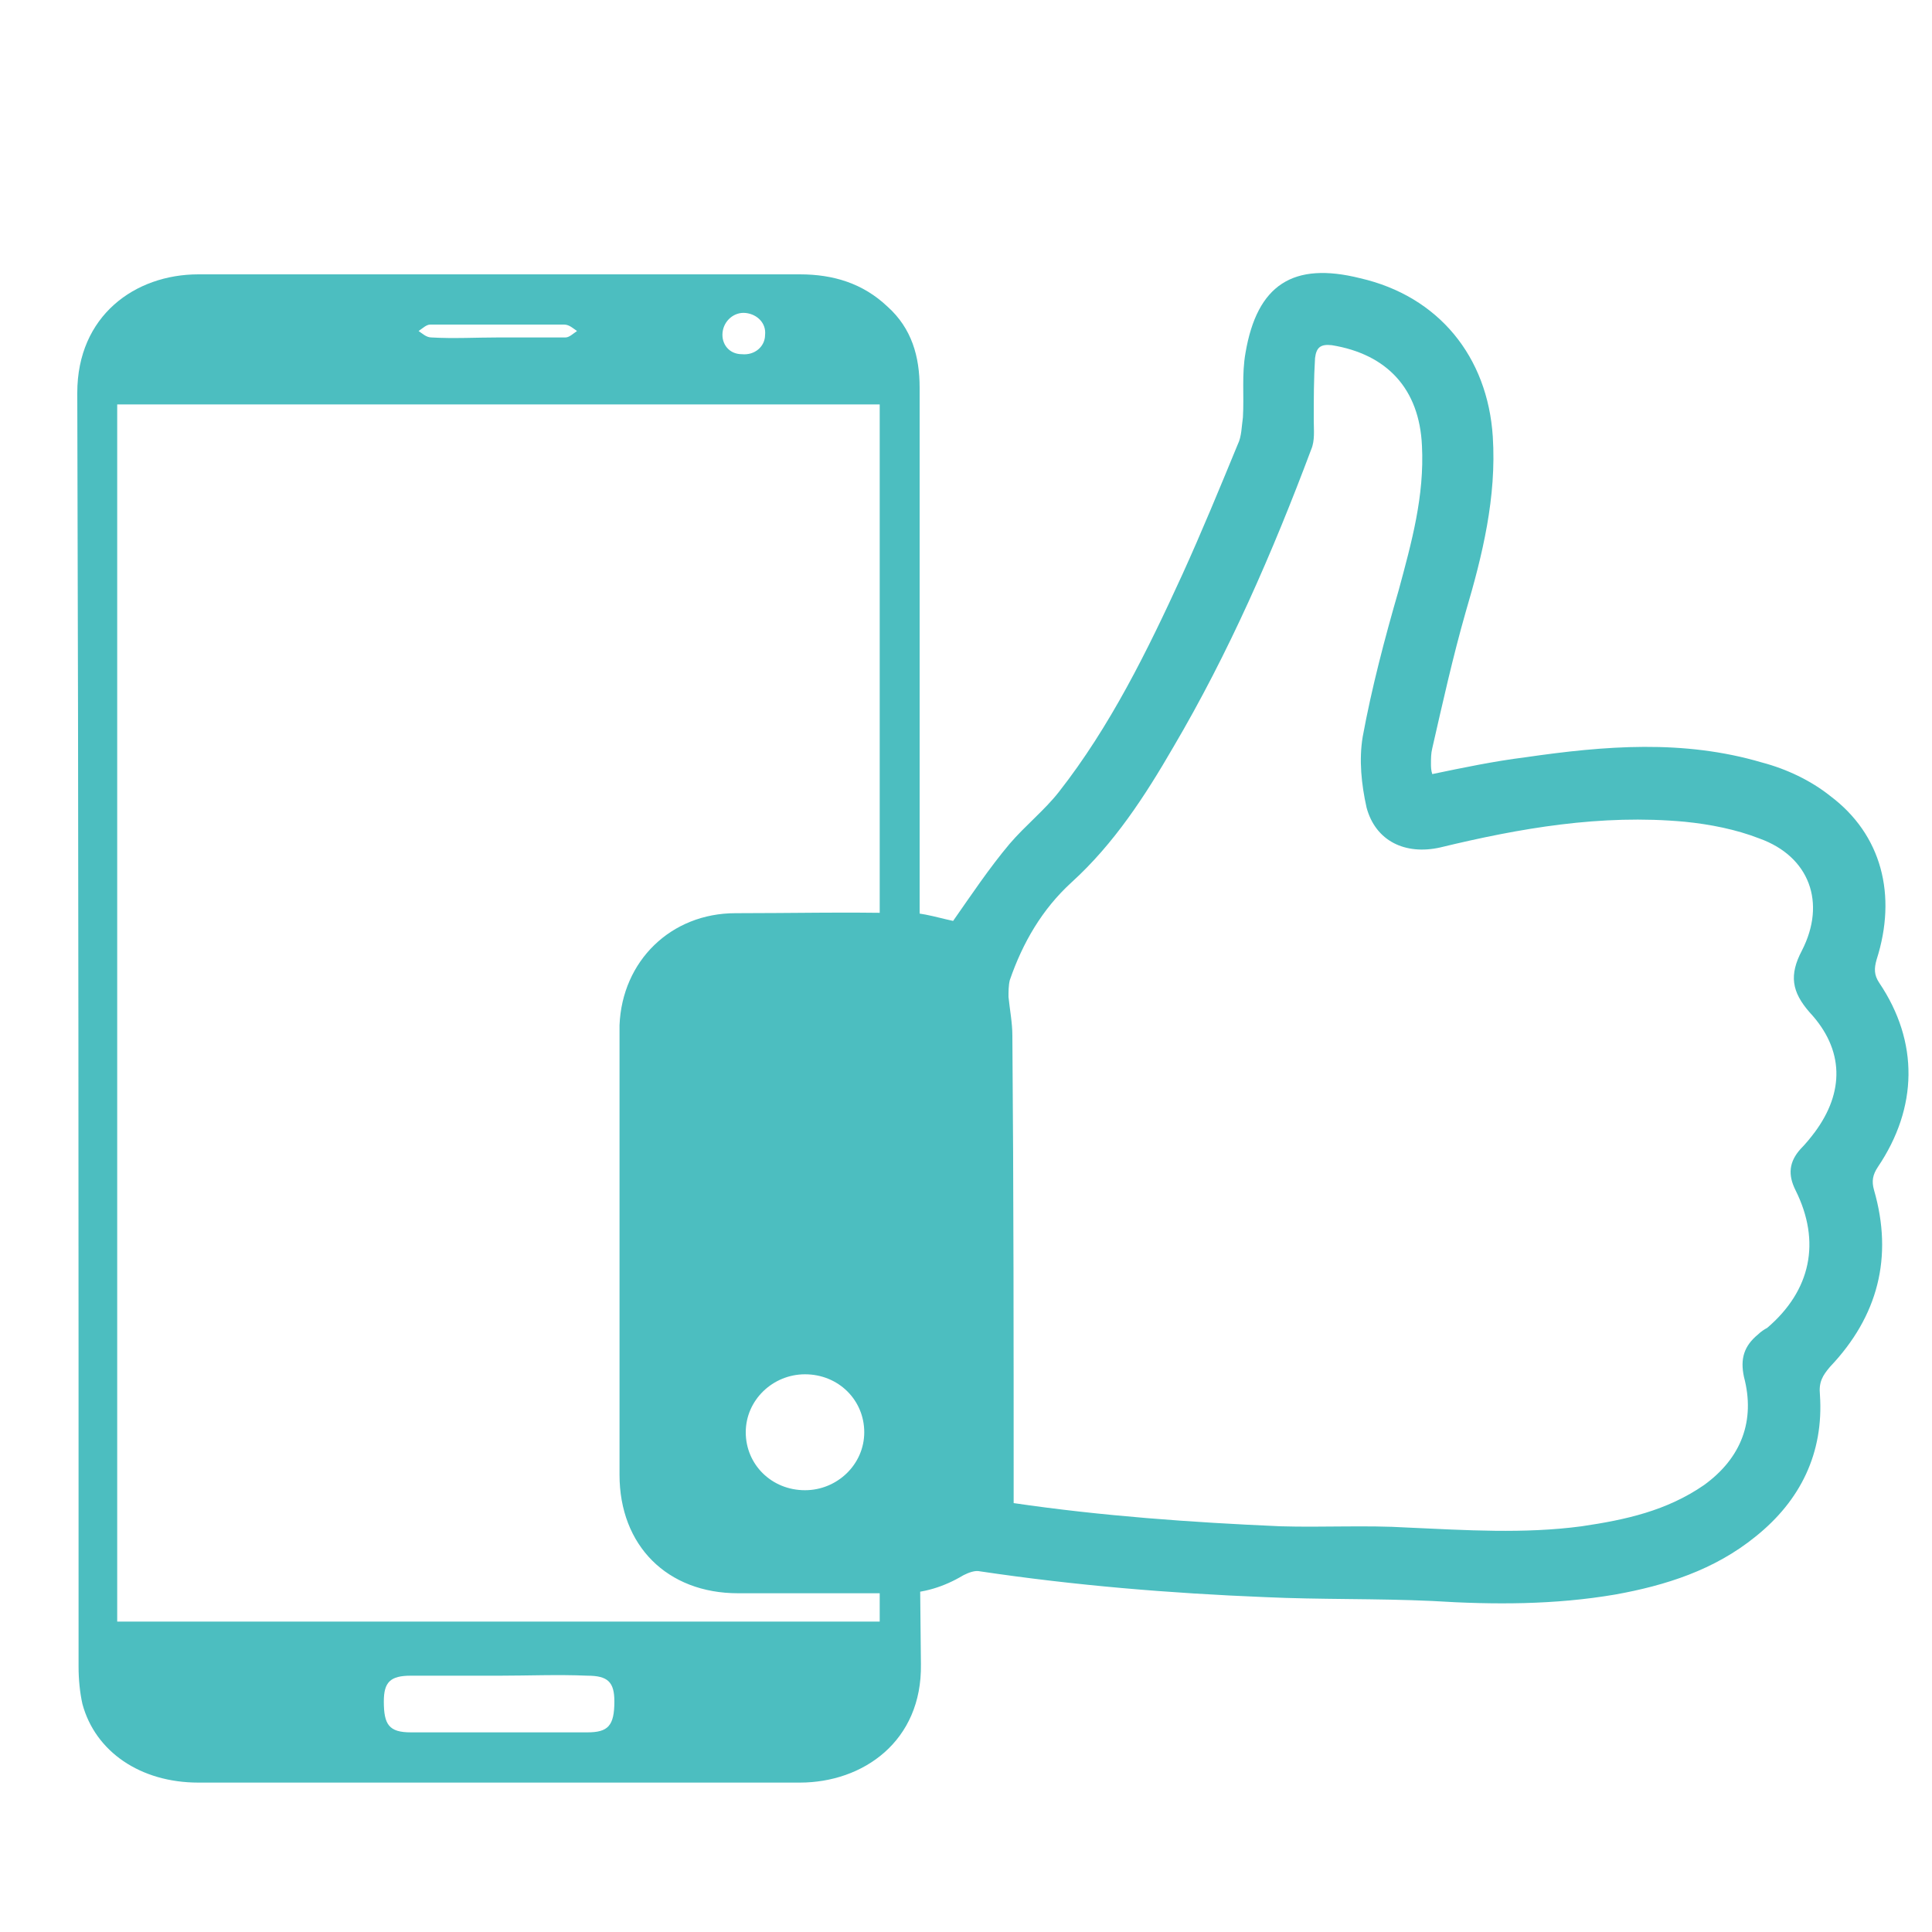 <?xml version="1.0" encoding="utf-8"?>
<!-- Generator: Adobe Illustrator 19.0.0, SVG Export Plug-In . SVG Version: 6.00 Build 0)  -->
<svg version="1.1" id="Layer_1" xmlns="http://www.w3.org/2000/svg" xmlns:xlink="http://www.w3.org/1999/xlink" x="0px" y="0px"
	 viewBox="1110 -60 150 150" style="enable-background:new 1110 -60 150 150;" xml:space="preserve">
<style type="text/css">
	.st0{fill:#4CBEC0;}
</style>
<g id="XMLID_11009_">
	<path id="XMLID_11010_" class="st0" d="M1181.4,19.9c0,16.4-0.1,32.9,0.1,49.3c0.1,6-4.5,9.2-9.4,9.2c-15.6,0-31.1,0-46.7,0
		c-4.5,0-8-2.4-9-6.1c-0.2-0.9-0.3-1.9-0.3-2.9c0-33,0-65.9-0.1-98.9c0-6,4.5-9.2,9.4-9.2c6.9,0,13.7,0,20.6,0c8.7,0,17.4,0,26.1,0
		c2.6,0,4.9,0.7,6.8,2.5c1.9,1.7,2.5,3.9,2.5,6.3C1181.4-13.3,1181.4,3.3,1181.4,19.9z M1178.3,65.9c0-31.6,0-63.1,0-94.5
		c-19.8,0-39.5,0-59.2,0c0,31.6,0,63,0,94.5C1138.9,65.9,1158.6,65.9,1178.3,65.9z M1148.8,70.1c-2.3,0-4.6,0-6.9,0
		c-1.6,0-2.1,0.5-2.1,2c0,1.8,0.4,2.4,2.1,2.4c4.6,0,9.2,0,13.7,0c1.6,0,2.1-0.5,2.1-2.4c0-1.5-0.5-2-2.1-2
		C1153.3,70,1151,70.1,1148.8,70.1z M1148.7-33.8c1.8,0,3.5,0,5.2,0c0.3,0,0.6-0.3,0.9-0.5c-0.3-0.2-0.6-0.5-1-0.5
		c-3.5,0-6.9,0-10.4,0c-0.3,0-0.6,0.3-0.9,0.5c0.3,0.2,0.6,0.5,1,0.5C1145.2-33.7,1147-33.8,1148.7-33.8z M1167.9-35.7
		c-0.9-0.1-1.7,0.6-1.8,1.5c-0.1,0.9,0.5,1.7,1.5,1.7c1,0.1,1.8-0.6,1.8-1.5C1169.5-34.9,1168.8-35.6,1167.9-35.7z"/>
</g>
<g id="XMLID_10921_">
	<path id="XMLID_11003_" class="st0" d="M1184,11.5c1.4-2,2.8-4.1,4.4-6c1.2-1.4,2.7-2.6,3.8-4c4-5.1,6.9-11,9.6-16.9
		c1.5-3.3,2.9-6.7,4.3-10.1c0.3-0.6,0.3-1.4,0.4-2.1c0.1-1.7-0.1-3.3,0.2-5c0.9-5.3,3.7-7.1,8.9-5.8c6.1,1.4,9.9,6.1,10.3,12.3
		c0.3,4.7-0.8,9.2-2.1,13.6c-1,3.5-1.8,7.1-2.6,10.6c-0.1,0.4-0.1,0.8-0.1,1.2c0,0.2,0,0.5,0.1,0.8c2.4-0.5,4.8-1,7.2-1.3
		c6.2-0.9,12.3-1.4,18.4,0.4c1.9,0.5,3.8,1.4,5.3,2.6c4,3,5.2,7.7,3.6,12.7c-0.2,0.7-0.2,1.2,0.2,1.8c3.1,4.6,3,9.7-0.1,14.3
		c-0.4,0.6-0.5,1.1-0.3,1.8c1.5,5.2,0.3,9.8-3.4,13.7c-0.6,0.7-0.9,1.2-0.8,2.2c0.3,4.5-1.5,8.2-5,11c-3.2,2.6-7,3.8-10.9,4.5
		c-4.7,0.8-9.4,0.8-14.2,0.5c-4.3-0.2-8.7-0.1-13-0.3c-7.4-0.3-14.7-0.9-22.1-2c-0.4-0.1-0.9,0.1-1.3,0.3c-1.5,0.9-3.1,1.4-4.8,1.4
		c-4.2,0-8.5,0-12.7,0c-5.5,0-9.2-3.7-9.2-9.2c0-11.5,0-22.9,0-34.4c0-0.2,0-0.4,0-0.5c0.2-5,4-8.7,9-8.7c4.3,0,8.6-0.1,12.8,0
		C1181.1,10.7,1182.6,11.2,1184,11.5z M1188.7,56.7c6.8,1,13.8,1.5,20.7,1.8c3.3,0.1,6.6-0.1,9.9,0.1c4.5,0.2,9,0.5,13.5-0.1
		c3.4-0.5,6.6-1.2,9.5-3.2c2.9-2.1,4-5,3.1-8.4c-0.3-1.4,0-2.4,1.1-3.3c0.2-0.2,0.5-0.4,0.7-0.5c3.4-2.9,4.2-6.7,2.2-10.7
		c-0.6-1.2-0.5-2.2,0.4-3.2c0.4-0.4,0.8-0.9,1.1-1.3c2.3-3.1,2.3-6.4-0.4-9.3c-1.4-1.6-1.6-2.9-0.6-4.8c1.9-3.7,0.6-7.3-3.3-8.7
		c-1.8-0.7-3.8-1.1-5.8-1.3c-6.5-0.6-12.8,0.5-19,2c-2.7,0.6-5-0.5-5.7-3.1c-0.4-1.8-0.6-3.7-0.3-5.5c0.7-3.8,1.7-7.6,2.8-11.4
		c1-3.7,2-7.3,1.8-11.2c-0.2-4.4-2.7-7.1-7-7.8c-0.9-0.1-1.2,0.2-1.3,1c-0.1,1.6-0.1,3.2-0.1,4.8c0,0.8,0.1,1.6-0.2,2.3
		c-3,8-6.4,15.8-10.7,23.1c-2.2,3.8-4.6,7.5-7.9,10.5c-2.3,2.1-3.8,4.7-4.8,7.6c-0.1,0.4-0.1,0.9-0.1,1.3c0.1,1,0.3,2,0.3,3
		C1188.7,32.4,1188.7,44.5,1188.7,56.7z M1172.5,55.7c2.5,0,4.6-2,4.6-4.5c0-2.5-2-4.5-4.6-4.5c-2.5,0-4.6,2-4.6,4.5
		C1167.9,53.7,1169.9,55.7,1172.5,55.7z"/>
</g>
</svg>
